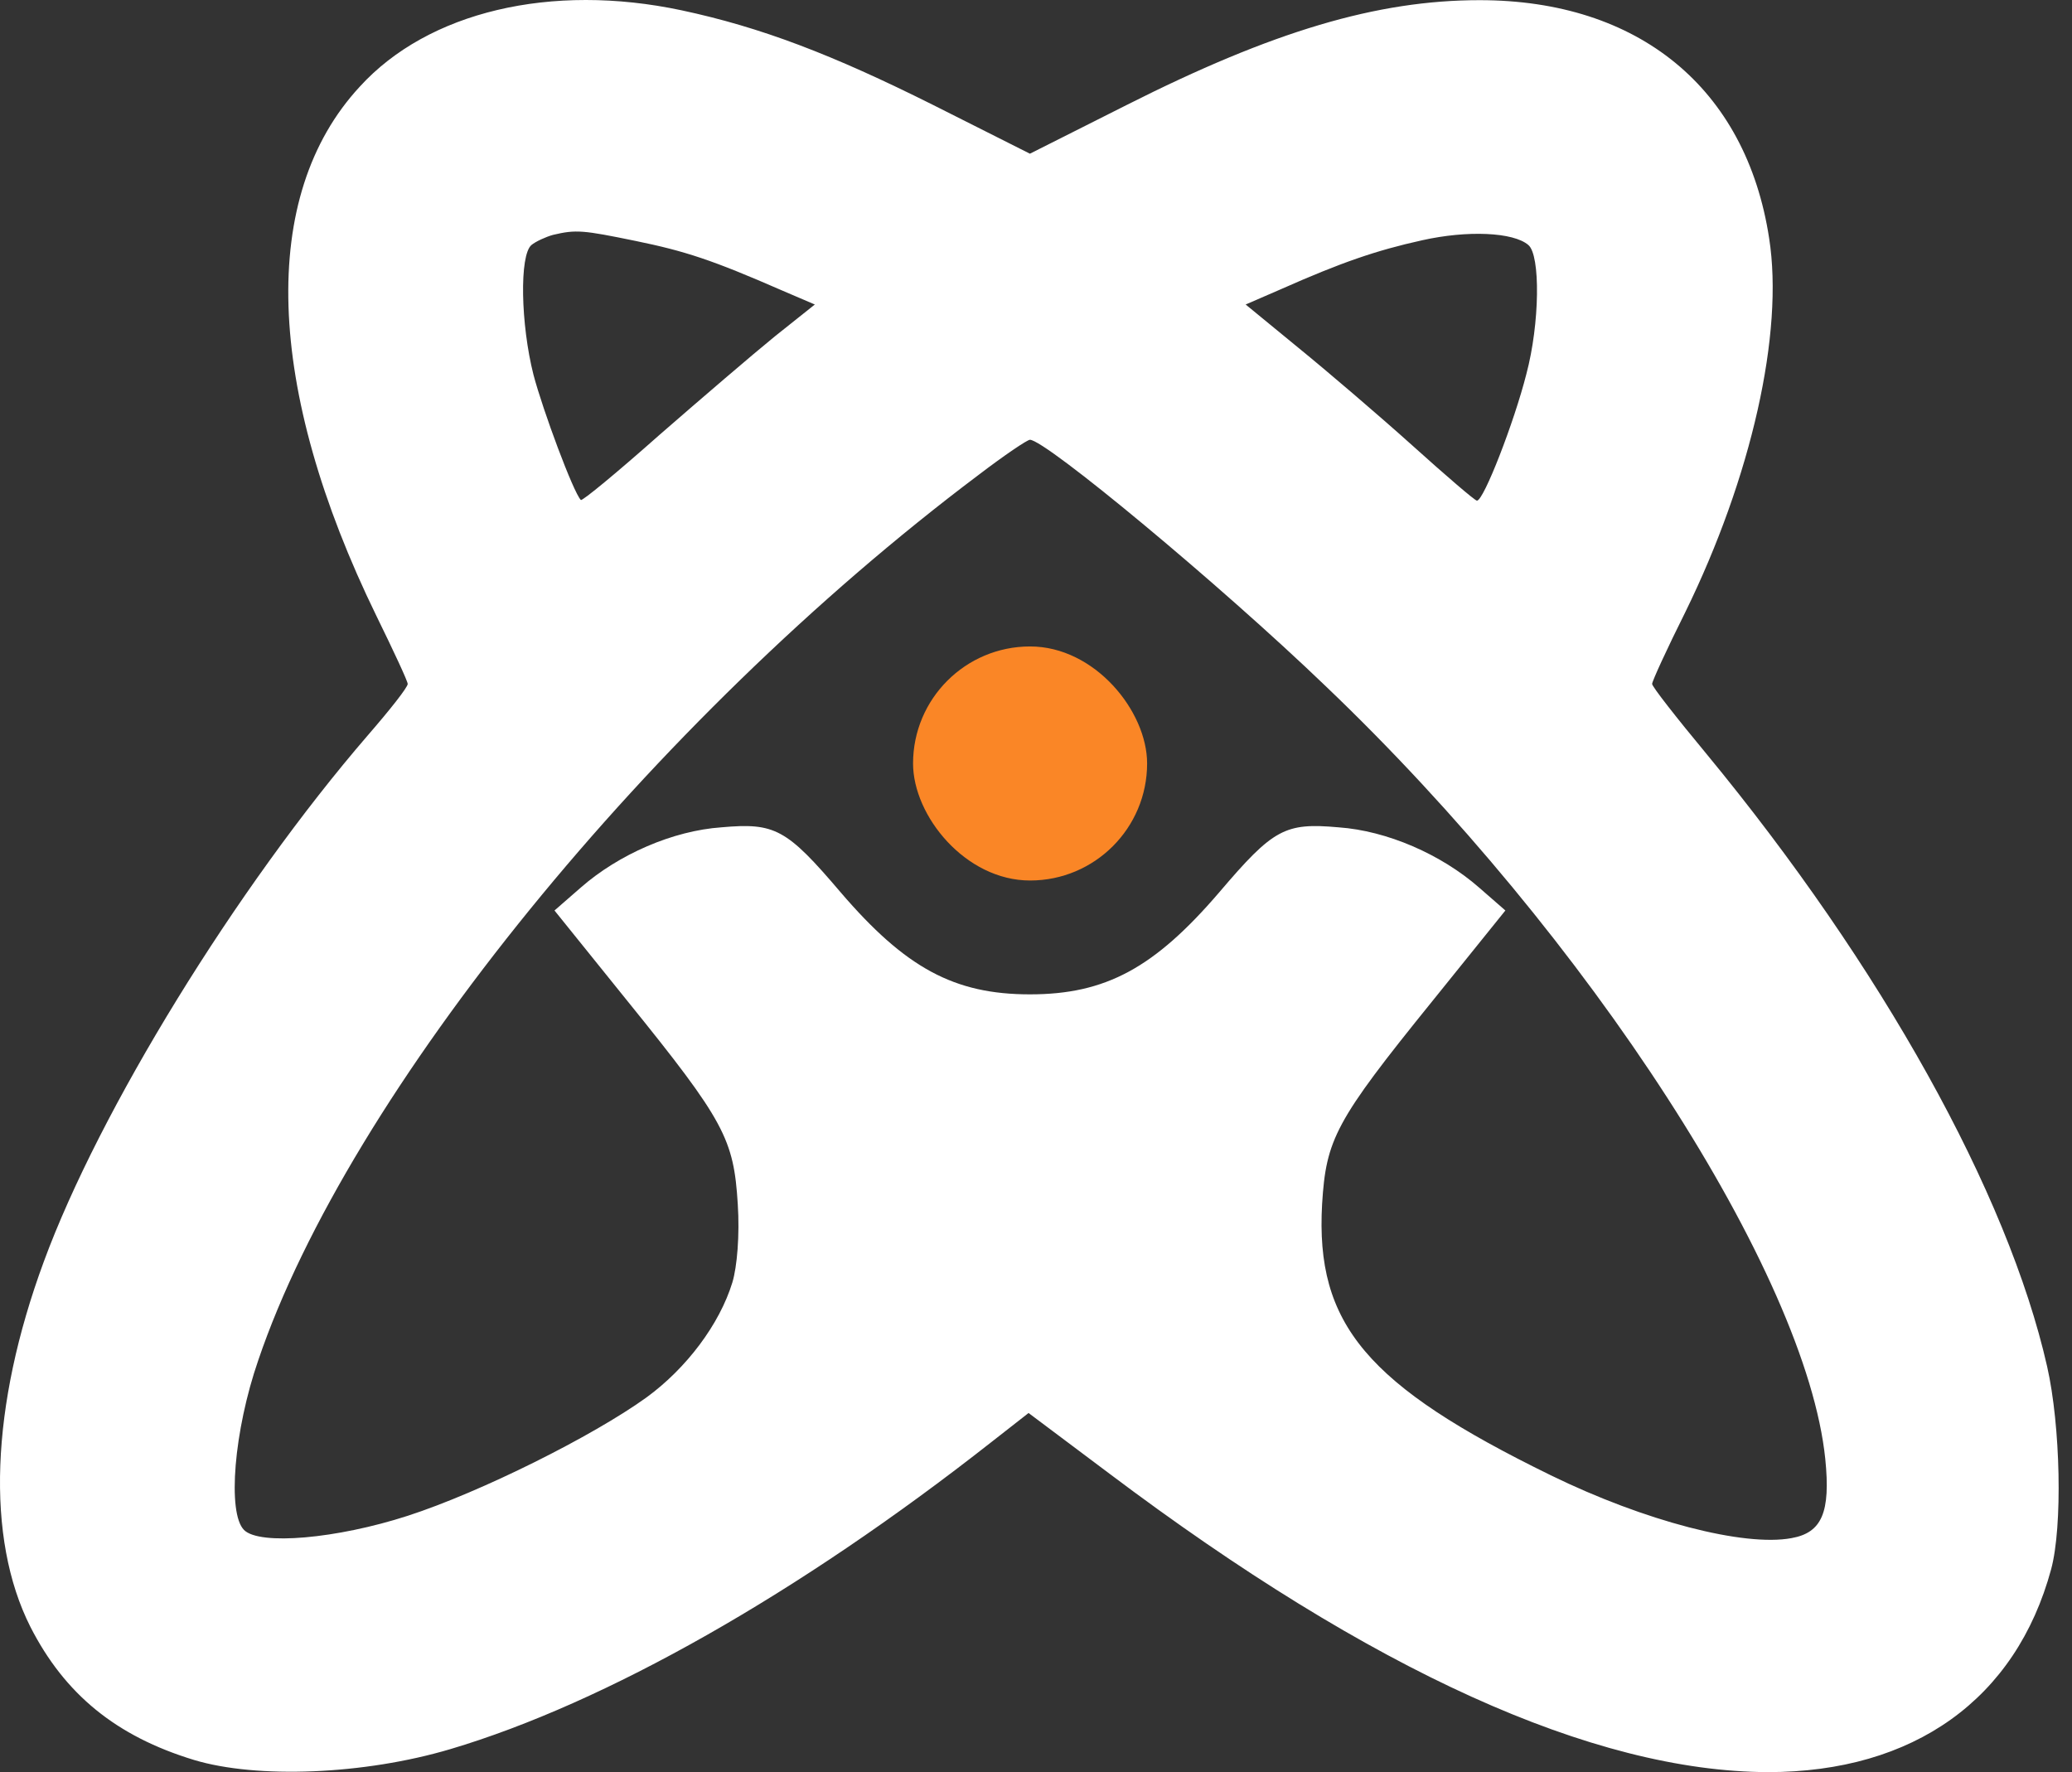 <svg width="152" height="130" viewBox="0 0 152 130" fill="none" xmlns="http://www.w3.org/2000/svg">
<rect x="0" y="0" width="152" height="130" fill="#333333" stroke="none"/>
<path fill-rule="evenodd" clip-rule="evenodd" d="M50.003 0.757C55.808 1.997 61.017 3.981 68.459 7.703L75.554 11.275L82.649 7.703C93.365 2.295 101.006 0.012 108.547 0.012C120.206 0.012 128.095 6.462 129.782 17.476C130.873 24.422 128.492 34.99 123.629 44.913C122.29 47.592 121.198 49.973 121.198 50.172C121.198 50.37 122.984 52.652 125.167 55.282C138.017 70.861 147.295 87.531 150.173 100.232C151.165 104.598 151.314 111.99 150.47 115.116C147.89 124.642 140.399 130 129.682 130C116.882 129.95 100.658 122.608 81.408 108.12L75.455 103.655L72.726 105.789C58.586 116.902 44.397 124.939 33.035 128.313C26.684 130.198 18.846 130.496 14.232 129.107C8.526 127.37 4.755 124.294 2.225 119.333C-1.05 112.834 -0.702 103.159 3.217 92.542C7.286 81.478 17.308 65.155 26.982 53.942C28.619 52.057 29.909 50.42 29.909 50.172C29.909 49.973 28.867 47.741 27.627 45.21C19.441 28.441 18.994 14.351 26.387 6.363C31.398 0.856 40.428 -1.278 50.003 0.757ZM38.988 17.973C39.286 17.724 40.03 17.377 40.576 17.228C42.263 16.831 42.759 16.881 46.629 17.675C50.251 18.419 52.235 19.064 57.345 21.297L59.776 22.338L56.849 24.67C55.261 25.96 51.441 29.235 48.365 31.914C45.289 34.643 42.709 36.776 42.61 36.677C42.064 36.131 39.832 30.128 39.137 27.498C38.194 23.777 38.095 18.717 38.988 17.973ZM104.329 17.625C100.955 18.369 98.376 19.262 94.01 21.197L91.38 22.338L95.25 25.514C97.383 27.25 101.154 30.475 103.585 32.658C106.066 34.891 108.199 36.727 108.348 36.727C108.844 36.727 111.077 30.971 111.97 27.449C112.962 23.728 113.012 18.717 112.118 17.973C111.027 17.03 107.653 16.881 104.329 17.625ZM71.784 34.841C47.821 52.851 25.594 80.188 18.946 99.785C17.16 104.945 16.664 110.998 17.904 112.238C19.045 113.379 24.701 112.883 29.91 111.196C35.269 109.46 43.505 105.342 47.424 102.514C50.351 100.381 52.782 97.156 53.725 94.08C54.072 92.939 54.271 90.607 54.122 88.325C53.824 83.562 53.179 82.272 46.035 73.441L40.677 66.792L42.611 65.105C45.39 62.674 49.359 60.938 52.931 60.69C56.851 60.343 57.694 60.789 61.663 65.453C66.426 71.009 69.998 72.944 75.555 72.944C81.112 72.944 84.684 71.009 89.447 65.453C93.416 60.789 94.259 60.343 98.179 60.69C101.751 60.938 105.72 62.674 108.498 65.105L110.433 66.792L105.075 73.441C97.931 82.272 97.286 83.562 96.988 88.325C96.492 97.156 100.263 101.621 113.757 108.22C120.654 111.593 127.947 113.479 131.42 112.834C133.652 112.437 134.297 110.948 133.901 107.029C132.511 93.484 116.585 68.777 97.236 50.321C89.496 42.879 76.696 32.261 75.555 32.261C75.356 32.261 73.67 33.402 71.784 34.841Z" fill="white"/>
<rect x="66.981" y="47.422" width="17.17" height="17.17" rx="8.585" fill="#FA8626"/>
</svg>

